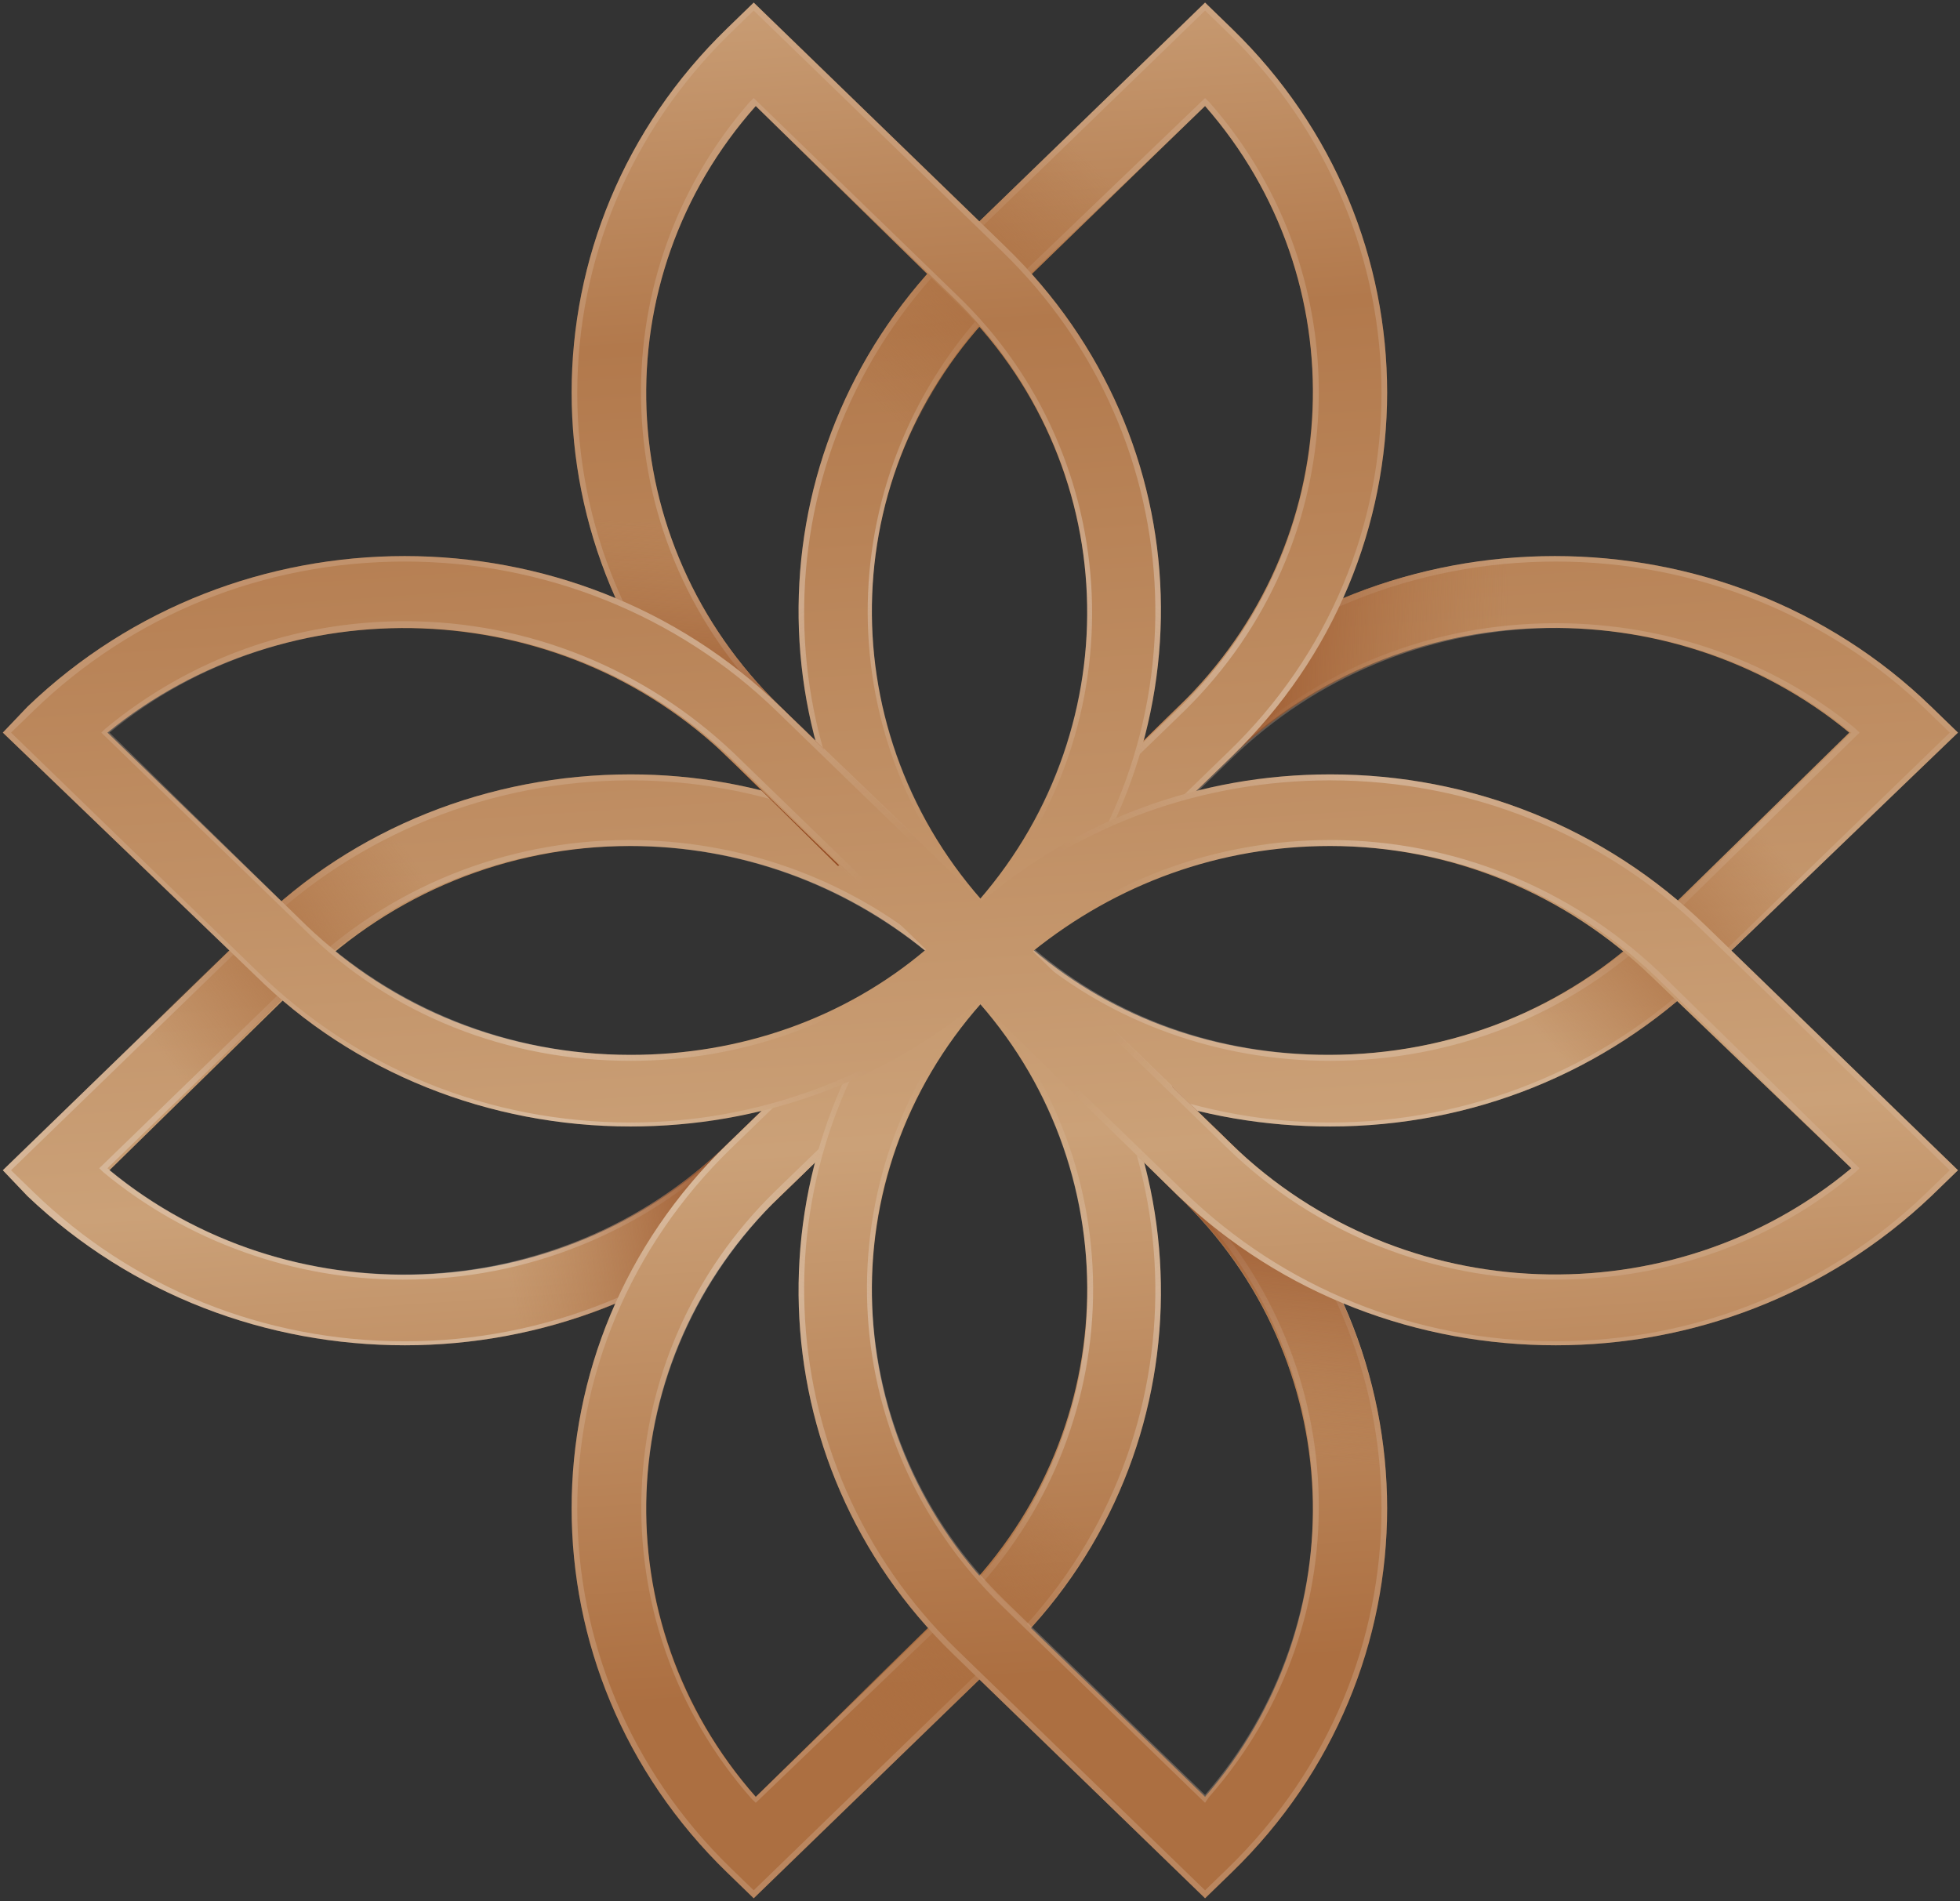 <svg width="604" height="586" viewBox="0 0 604 586" fill="none" xmlns="http://www.w3.org/2000/svg">
<rect x="0" y="0" width="604" height="586" fill="#333333" stroke="none"/>
<path fill-rule="evenodd" clip-rule="evenodd" d="M603.382 225.789L525.618 300.583C494.639 330.623 453.544 347.175 409.92 347.175C369.458 347.175 332.157 333.688 302.442 308.553L240.484 368.633C208.24 399.286 166.513 414.612 124.787 414.612C82.427 414.612 40.7 399.286 8.457 368.633L0.87 360.663L78.634 285.256C108.981 255.216 150.708 238.663 194.331 238.663C234.162 238.663 271.463 252.764 301.81 277.9L363.136 217.82C426.991 155.9 531.308 155.9 595.163 217.82L603.382 225.789ZM285.372 293.226C260.083 272.382 227.839 260.734 194.331 260.734C156.398 260.734 120.993 275.447 94.44 301.196L33.746 360.663C88.749 406.029 172.203 403.577 224.678 352.693L285.372 293.226ZM569.874 225.789C514.87 180.423 431.416 182.875 378.941 233.146L318.248 292.613C343.537 314.07 375.148 325.105 409.288 325.105C447.222 325.105 482.626 311.005 509.18 285.256L569.874 225.789Z" fill="url(#paint0_linear_2_393)"/>
<path style="mix-blend-mode:overlay" opacity="0.3" fill-rule="evenodd" clip-rule="evenodd" d="M603.382 225.789L525.618 300.583C494.639 330.623 453.544 347.175 409.92 347.175C369.458 347.175 332.157 333.688 302.442 308.553L240.484 368.633C208.24 399.286 166.513 414.612 124.787 414.612C82.427 414.612 40.7 399.286 8.457 368.633L0.87 360.663L78.634 285.256C108.981 255.216 150.708 238.663 194.331 238.663C234.162 238.663 271.463 252.764 301.81 277.9L363.136 217.82C426.991 155.9 531.308 155.9 595.163 217.82L603.382 225.789ZM600.853 225.789L593.898 219.046C563.551 189.619 522.457 173.066 479.465 173.066C435.842 173.066 395.379 189.619 365.032 219.046L301.81 280.352L300.545 279.126C270.831 254.603 233.529 240.503 194.331 240.503C151.34 240.503 110.246 257.056 79.899 286.483L3.399 360.663L10.354 367.406C40.701 396.833 81.163 413.386 124.787 413.386C167.778 413.386 208.872 396.833 239.219 367.406L302.442 306.1L303.706 307.326C332.789 331.849 370.722 345.949 409.92 345.949C452.912 345.949 494.007 329.397 524.353 299.97L600.853 225.789ZM571.77 224.563L573.035 225.789L511.076 286.483C483.891 312.844 447.854 326.944 409.92 326.944C375.78 326.944 342.905 315.296 317.615 293.839L315.719 292.613L378.309 232.533C405.495 206.171 441.532 192.071 479.465 192.071C513.605 192.071 546.481 203.719 571.77 224.563ZM570.506 225.789C515.502 180.423 432.048 182.875 379.574 233.759L318.88 292.613C344.169 314.07 375.78 325.105 409.92 325.105C447.222 325.105 482.627 311.005 509.812 285.256L570.506 225.789ZM286.636 292L287.901 293.226L225.311 353.919C198.125 379.668 162.72 394.381 124.154 394.381C90.647 394.381 57.77 382.733 31.849 361.276L30.585 360.05L93.175 299.357C119.729 273.608 155.766 258.895 193.699 258.895C227.84 258.895 260.715 270.543 286.636 292ZM285.372 293.226C259.451 272.382 227.84 260.734 193.699 260.734C156.398 260.734 120.993 274.834 94.44 300.583L33.114 360.05C88.118 406.029 171.571 403.577 224.046 352.693L285.372 293.226Z" fill="url(#paint1_linear_2_393)"/>
<path style="mix-blend-mode:multiply" d="M525.618 300.583C512.973 312.844 499.064 322.653 483.891 330.01C475.672 326.945 467.453 322.04 461.763 315.296C479.465 308.553 495.271 298.744 509.18 285.256L552.171 243.568C559.126 246.634 565.448 252.151 569.874 257.669L525.618 300.583Z" fill="url(#paint2_linear_2_393)"/>
<path style="mix-blend-mode:multiply" d="M240.484 368.633C213.298 394.994 178.526 409.708 142.489 413.999C144.596 405.825 147.125 397.855 150.076 390.09C177.261 385.798 203.183 372.924 224.046 352.693L282.843 295.679C287.901 303.035 289.798 312.844 288.533 321.427L240.484 368.633Z" fill="url(#paint3_linear_2_393)"/>
<path style="mix-blend-mode:multiply" d="M78.634 285.256C94.44 269.317 113.406 257.669 134.27 249.699C141.435 254.603 147.757 260.325 153.237 266.865C131.109 272.995 110.878 284.643 94.44 300.583L55.242 339.206C48.498 335.119 42.386 330.419 36.907 325.105L78.634 285.256Z" fill="url(#paint4_linear_2_393)"/>
<path style="mix-blend-mode:multiply" d="M474.407 171.84C471.879 179.197 469.35 186.553 466.821 193.91C435.209 196.975 403.598 209.85 379.574 233.146L361.871 250.312C359.342 250.721 357.024 251.129 354.917 251.538C347.33 252.151 338.479 252.151 331.525 248.473L363.136 217.82C394.115 187.78 433.945 172.453 474.407 171.84Z" fill="url(#paint5_linear_2_393)"/>
<path fill-rule="evenodd" clip-rule="evenodd" d="M379.573 233.146L317.615 293.226C373.251 355.758 371.355 450.783 310.029 509.637L232.265 585.043L224.046 577.073C160.191 515.154 160.191 414.612 224.046 352.693L286.004 292.613C230.368 230.081 232.897 135.669 293.591 76.202L371.355 0.796L379.573 8.766C443.428 70.685 443.428 171.227 379.573 233.146ZM301.81 309.166L240.484 368.633C188.009 418.904 185.48 499.828 232.897 553.777L293.591 494.31C346.066 443.426 348.594 362.502 301.81 309.166ZM363.136 217.82C415.61 166.936 418.139 86.011 371.355 32.675L310.029 92.142C257.554 142.413 255.025 223.337 302.442 277.287L363.136 217.82Z" fill="url(#paint6_linear_2_393)"/>
<path style="mix-blend-mode:overlay" opacity="0.3" fill-rule="evenodd" clip-rule="evenodd" d="M379.573 233.146L317.615 293.226C373.251 355.758 371.355 450.783 310.029 509.637L232.265 585.043L224.046 577.073C160.191 515.154 160.191 414.612 224.046 352.693L286.004 292.613C230.368 230.081 232.897 135.669 293.591 76.202L371.355 0.796L379.573 8.766C443.428 70.685 443.428 171.227 379.573 233.146ZM378.309 231.92C441.532 171.227 441.532 71.298 378.309 9.992L371.355 3.248L294.855 77.429C235.426 135.669 231.633 229.468 287.269 291.387L288.533 292.613L225.311 353.919C162.088 415.225 162.088 514.541 225.311 575.847L232.265 582.591L308.764 508.41C368.826 450.783 371.987 356.372 316.351 294.452L315.086 293.226L378.309 231.92ZM365.032 219.046L302.442 279.739L301.178 277.9C253.129 223.337 256.922 141.187 308.764 90.303L371.355 30.223L372.619 31.449C420.668 86.011 416.875 168.162 365.032 219.046ZM371.355 32.675L310.029 91.529C257.554 142.413 255.025 223.337 302.442 276.673L363.768 217.82C415.61 166.936 418.139 86.011 371.355 32.675ZM303.074 307.94C351.123 362.502 347.33 444.652 295.487 495.536L232.897 555.616L231.633 554.39C183.584 499.828 186.744 417.678 239.219 366.794L301.81 306.1L303.074 307.94ZM301.81 309.166L240.484 368.633C188.009 419.517 185.48 500.441 232.897 553.777L294.223 494.31C346.065 444.039 348.594 363.115 301.81 309.166Z" fill="url(#paint7_radial_2_393)"/>
<path style="mix-blend-mode:multiply" d="M310.029 509.637L270.831 547.647C269.145 546.829 267.459 545.807 265.773 544.581C261.347 541.516 257.554 537.224 253.761 532.933L293.591 494.31C308.764 479.597 319.512 462.431 326.467 444.652C331.103 447.922 335.318 451.6 339.111 455.687C340.797 457.731 342.272 459.774 343.537 461.818C335.95 478.984 324.57 495.536 310.029 509.637Z" fill="url(#paint8_linear_2_393)"/>
<path style="mix-blend-mode:multiply" d="M293.591 76.202L331.525 39.419C338.479 43.097 344.801 47.389 350.491 52.906L310.029 92.142C295.487 105.63 285.372 122.182 278.417 139.348C273.36 136.487 268.513 133.217 263.876 129.539C262.19 128.313 260.715 127.087 259.451 125.861C267.037 108.082 278.418 90.916 293.591 76.202Z" fill="url(#paint9_linear_2_393)"/>
<path fill-rule="evenodd" clip-rule="evenodd" d="M379.573 577.073L371.355 585.043L293.591 509.637C232.897 450.783 230.368 355.758 286.004 293.226L224.046 233.146C160.191 171.227 160.191 70.685 224.046 8.766L232.265 0.796L310.029 76.202C371.355 135.669 373.251 230.081 317.615 292.613L379.573 352.693C443.428 414.612 443.428 515.154 379.573 577.073ZM240.484 217.82L301.81 277.287C348.594 223.337 346.066 142.413 293.591 92.142L232.897 32.675C185.48 86.011 188.009 166.936 240.484 217.82ZM363.136 368.633L302.442 309.166C255.025 362.502 257.554 443.426 310.029 494.31L371.355 553.777C418.139 499.828 415.61 418.904 363.136 368.633Z" fill="url(#paint10_linear_2_393)"/>
<path style="mix-blend-mode:overlay" opacity="0.3" fill-rule="evenodd" clip-rule="evenodd" d="M379.573 577.073L371.355 585.043L293.591 509.637C232.897 450.783 230.368 355.758 286.004 293.226L224.046 233.146C160.191 171.227 160.191 70.685 224.046 8.766L232.265 0.796L310.029 76.202C371.355 135.669 373.251 230.081 317.615 292.613L379.573 352.693C443.428 414.612 443.428 515.154 379.573 577.073ZM378.309 353.919L315.086 292.613L316.351 291.387C371.987 229.468 368.826 135.669 308.764 77.429L232.265 3.248L225.311 9.992C162.088 71.298 162.088 171.227 225.311 231.92L288.533 293.226L287.269 294.452C231.633 356.372 235.426 450.783 294.855 508.41L371.355 582.591L378.309 575.847C441.532 514.541 441.532 415.225 378.309 353.919ZM301.81 279.739L239.219 219.046C186.744 168.162 183.583 86.011 231 31.449L232.265 30.223L294.855 90.916C347.33 141.187 350.491 223.95 303.074 278.513L301.81 279.739ZM301.81 276.673C348.594 223.337 346.066 142.413 293.591 91.529L232.897 32.675C185.48 86.011 188.009 166.936 240.484 217.82L301.81 276.673ZM372.619 553.777L371.355 555.616L308.764 494.923C256.289 444.039 253.129 361.889 301.178 307.327L302.442 306.1L365.032 366.181C416.875 417.065 420.668 499.215 372.619 553.777ZM363.768 367.406L302.442 308.553C255.025 361.889 257.554 442.813 310.029 493.697L371.355 553.164C418.139 499.215 415.61 418.29 363.768 367.406Z" fill="url(#paint11_radial_2_393)"/>
<path style="mix-blend-mode:multiply" d="M426.99 478.984C421.933 480.21 416.243 481.436 411.185 480.823C408.656 480.823 406.127 480.414 403.598 479.597C408.024 439.748 394.747 398.673 363.136 368.633L341.64 347.176C346.698 341.045 353.652 337.367 361.239 334.914L379.574 352.693C414.978 387.025 430.784 433.617 426.99 478.984Z" fill="url(#paint12_linear_2_393)"/>
<path style="mix-blend-mode:multiply" d="M177.894 141.8C186.323 144.252 194.542 147.317 202.55 150.996C208.24 175.518 220.885 198.815 240.484 217.82L253.761 230.694C253.761 230.694 266.405 265.025 258.186 266.865L224.046 233.146C197.493 208.011 182.319 175.518 177.894 141.8Z" fill="url(#paint13_linear_2_393)"/>
<path fill-rule="evenodd" clip-rule="evenodd" d="M603.382 360.663L595.163 368.633C562.919 399.286 521.192 414.612 479.465 414.612C437.106 414.612 395.379 399.286 363.136 368.633L301.81 308.553C271.463 333.688 234.162 347.175 194.331 347.175C150.708 347.175 108.981 330.623 78.634 300.583L0.87 225.789L8.457 217.82C72.944 155.9 176.629 155.9 240.484 217.82L302.442 277.9C332.157 252.764 369.458 238.663 409.92 238.663C453.544 238.663 494.639 255.216 525.618 285.256L603.382 360.663ZM285.372 292.613L224.678 233.759C172.203 182.875 88.75 180.423 33.114 225.789L94.44 285.256C120.993 311.005 156.398 325.105 194.331 325.105C227.839 325.105 260.083 314.07 285.372 292.613ZM570.506 360.05L509.18 301.196C482.626 275.447 447.222 260.734 409.92 260.734C375.78 260.734 344.169 272.382 318.248 293.226L379.574 352.693C432.048 403.577 515.502 406.029 570.506 360.05Z" fill="url(#paint14_linear_2_393)"/>
<path style="mix-blend-mode:overlay" opacity="0.3" fill-rule="evenodd" clip-rule="evenodd" d="M603.382 360.663L595.163 368.633C562.919 399.286 521.192 414.612 479.465 414.612C437.106 414.612 395.379 399.286 363.136 368.633L301.81 308.553C271.463 333.688 234.162 347.175 194.331 347.175C150.708 347.175 108.981 330.623 78.634 300.583L0.87 225.789L8.457 217.82C72.944 155.9 176.629 155.9 240.484 217.82L302.442 277.9C332.157 252.764 369.458 238.663 409.92 238.663C453.544 238.663 494.639 255.216 525.618 285.256L603.382 360.663ZM600.853 360.663L524.353 286.483C494.007 257.056 452.912 240.503 409.92 240.503C370.722 240.503 332.789 253.99 303.706 279.126L302.442 280.352L239.219 219.046C208.872 189.619 167.778 173.066 124.787 173.066C81.163 173.066 40.701 189.619 10.354 219.046L3.399 225.789L79.899 299.97C110.246 329.397 150.708 345.949 194.331 345.949C233.529 345.949 270.831 331.849 300.545 307.326L301.81 306.1L365.032 367.406C395.379 396.833 435.842 413.386 479.465 413.386C522.457 413.386 563.551 396.833 593.898 367.406L600.853 360.663ZM225.943 231.92L288.533 292.613L286.636 293.839C261.347 315.296 228.472 326.944 194.331 326.944C156.398 326.944 120.361 312.844 93.807 286.483L31.217 225.789L32.482 224.563C58.403 203.106 90.646 191.458 124.787 191.458C162.72 191.458 198.757 206.171 225.943 231.92ZM286.004 292.613L224.678 233.146C172.203 182.875 88.749 180.423 33.746 225.789L94.44 285.256C121.626 311.005 157.03 325.105 194.331 325.105C228.472 325.105 260.083 314.07 286.004 292.613ZM511.076 299.357L573.035 360.05L571.77 361.276C546.481 382.733 513.605 394.381 479.465 394.381C441.532 394.381 405.495 380.281 378.309 353.919L315.719 293.226L317.615 292C342.905 270.543 375.78 258.895 409.92 258.895C447.854 258.895 483.891 273.608 511.076 299.357ZM570.506 360.05L509.812 300.583C482.627 274.834 447.222 260.734 409.92 260.734C375.78 260.734 344.169 272.382 318.88 293.226L379.574 352.693C432.048 403.577 515.502 406.029 570.506 360.05Z" fill="url(#paint15_radial_2_393)"/>
<defs>
<linearGradient id="paint0_linear_2_393" x1="588.841" y1="-134.69" x2="642.359" y2="648.419" gradientUnits="userSpaceOnUse">
<stop stop-color="#E8CFAD"/>
<stop offset="0.3" stop-color="#B2794C"/>
<stop offset="0.6" stop-color="#CBA178"/>
<stop offset="0.8" stop-color="#AC6F41"/>
</linearGradient>
<linearGradient id="paint1_linear_2_393" x1="624.245" y1="29.61" x2="598.085" y2="685.038" gradientUnits="userSpaceOnUse">
<stop stop-color="#FEFEFE"/>
<stop offset="0.3" stop-color="#D6B599"/>
<stop offset="0.6" stop-color="#FEFEFE"/>
<stop offset="0.9" stop-color="#DBBEA5"/>
</linearGradient>
<linearGradient id="paint2_linear_2_393" x1="459.234" y1="301.809" x2="528.801" y2="240.225" gradientUnits="userSpaceOnUse">
<stop stop-color="#AC6F41" stop-opacity="0"/>
<stop offset="0.5" stop-color="#AC6F41" stop-opacity="0.7"/>
<stop offset="1" stop-color="#AC6F41" stop-opacity="0"/>
</linearGradient>
<linearGradient id="paint3_linear_2_393" x1="240.484" y1="412.16" x2="162.226" y2="425.828" gradientUnits="userSpaceOnUse">
<stop stop-color="#934A21"/>
<stop offset="1" stop-color="#AC6F41" stop-opacity="0"/>
</linearGradient>
<linearGradient id="paint4_linear_2_393" x1="30.585" y1="299.357" x2="109.16" y2="240.656" gradientUnits="userSpaceOnUse">
<stop stop-color="#AC6F41" stop-opacity="0"/>
<stop offset="0.5" stop-color="#AC6F41" stop-opacity="0.7"/>
<stop offset="1" stop-color="#AC6F41" stop-opacity="0"/>
</linearGradient>
<linearGradient id="paint5_linear_2_393" x1="365.665" y1="155.9" x2="465.55" y2="159.16" gradientUnits="userSpaceOnUse">
<stop stop-color="#934A21"/>
<stop offset="1" stop-color="#AC6F41" stop-opacity="0"/>
</linearGradient>
<linearGradient id="paint6_linear_2_393" x1="420.036" y1="-159.213" x2="477.123" y2="673.571" gradientUnits="userSpaceOnUse">
<stop stop-color="#E8CFAD"/>
<stop offset="0.3" stop-color="#B2794C"/>
<stop offset="0.6" stop-color="#CBA178"/>
<stop offset="0.8" stop-color="#AC6F41"/>
</linearGradient>
<radialGradient id="paint7_radial_2_393" cx="0" cy="0" r="1" gradientUnits="userSpaceOnUse" gradientTransform="translate(301.81 293.226) scale(204.841 198.632)">
<stop offset="0.2" stop-color="#FEFEFE" stop-opacity="0"/>
<stop offset="0.6" stop-color="#FEFEFE"/>
<stop offset="0.9" stop-color="#DBBEA5"/>
</radialGradient>
<linearGradient id="paint8_linear_2_393" x1="243.645" y1="514.541" x2="304.744" y2="445.232" gradientUnits="userSpaceOnUse">
<stop stop-color="#AC6F41" stop-opacity="0"/>
<stop offset="0.5" stop-color="#AC6F41" stop-opacity="0.7"/>
<stop offset="1" stop-color="#AC6F41" stop-opacity="0"/>
</linearGradient>
<linearGradient id="paint9_linear_2_393" x1="248.071" y1="103.79" x2="317.295" y2="31.77" gradientUnits="userSpaceOnUse">
<stop stop-color="#AC6F41" stop-opacity="0"/>
<stop offset="0.5" stop-color="#AC6F41" stop-opacity="0.7"/>
<stop offset="1" stop-color="#AC6F41" stop-opacity="0"/>
</linearGradient>
<linearGradient id="paint10_linear_2_393" x1="397.908" y1="-157.987" x2="454.995" y2="674.797" gradientUnits="userSpaceOnUse">
<stop stop-color="#E8CFAD"/>
<stop offset="0.3" stop-color="#B2794C"/>
<stop offset="0.6" stop-color="#CBA178"/>
<stop offset="0.8" stop-color="#AC6F41"/>
</linearGradient>
<radialGradient id="paint11_radial_2_393" cx="0" cy="0" r="1" gradientUnits="userSpaceOnUse" gradientTransform="translate(301.81 293.226) scale(204.841 198.632)">
<stop offset="0.2" stop-color="#FEFEFE" stop-opacity="0"/>
<stop offset="0.6" stop-color="#FEFEFE"/>
<stop offset="0.9" stop-color="#DBBEA5"/>
</radialGradient>
<linearGradient id="paint12_linear_2_393" x1="447.854" y1="366.18" x2="438.931" y2="453.292" gradientUnits="userSpaceOnUse">
<stop stop-color="#934A21"/>
<stop offset="1" stop-color="#AC6F41" stop-opacity="0"/>
</linearGradient>
<linearGradient id="paint13_linear_2_393" x1="158.927" y1="227.629" x2="164.279" y2="158.327" gradientUnits="userSpaceOnUse">
<stop stop-color="#934A21"/>
<stop offset="1" stop-color="#AC6F41" stop-opacity="0"/>
</linearGradient>
<linearGradient id="paint14_linear_2_393" x1="578.725" y1="-134.077" x2="632.839" y2="649.038" gradientUnits="userSpaceOnUse">
<stop stop-color="#E8CFAD"/>
<stop offset="0.3" stop-color="#B2794C"/>
<stop offset="0.6" stop-color="#CBA178"/>
<stop offset="0.8" stop-color="#AC6F41"/>
</linearGradient>
<radialGradient id="paint15_radial_2_393" cx="0" cy="0" r="1" gradientUnits="userSpaceOnUse" gradientTransform="translate(301.81 300.583) scale(230.762 223.767)">
<stop offset="0.2" stop-color="#FEFEFE" stop-opacity="0"/>
<stop offset="0.6" stop-color="#FEFEFE"/>
<stop offset="0.9" stop-color="#DBBEA5"/>
</radialGradient>
</defs>
</svg>
